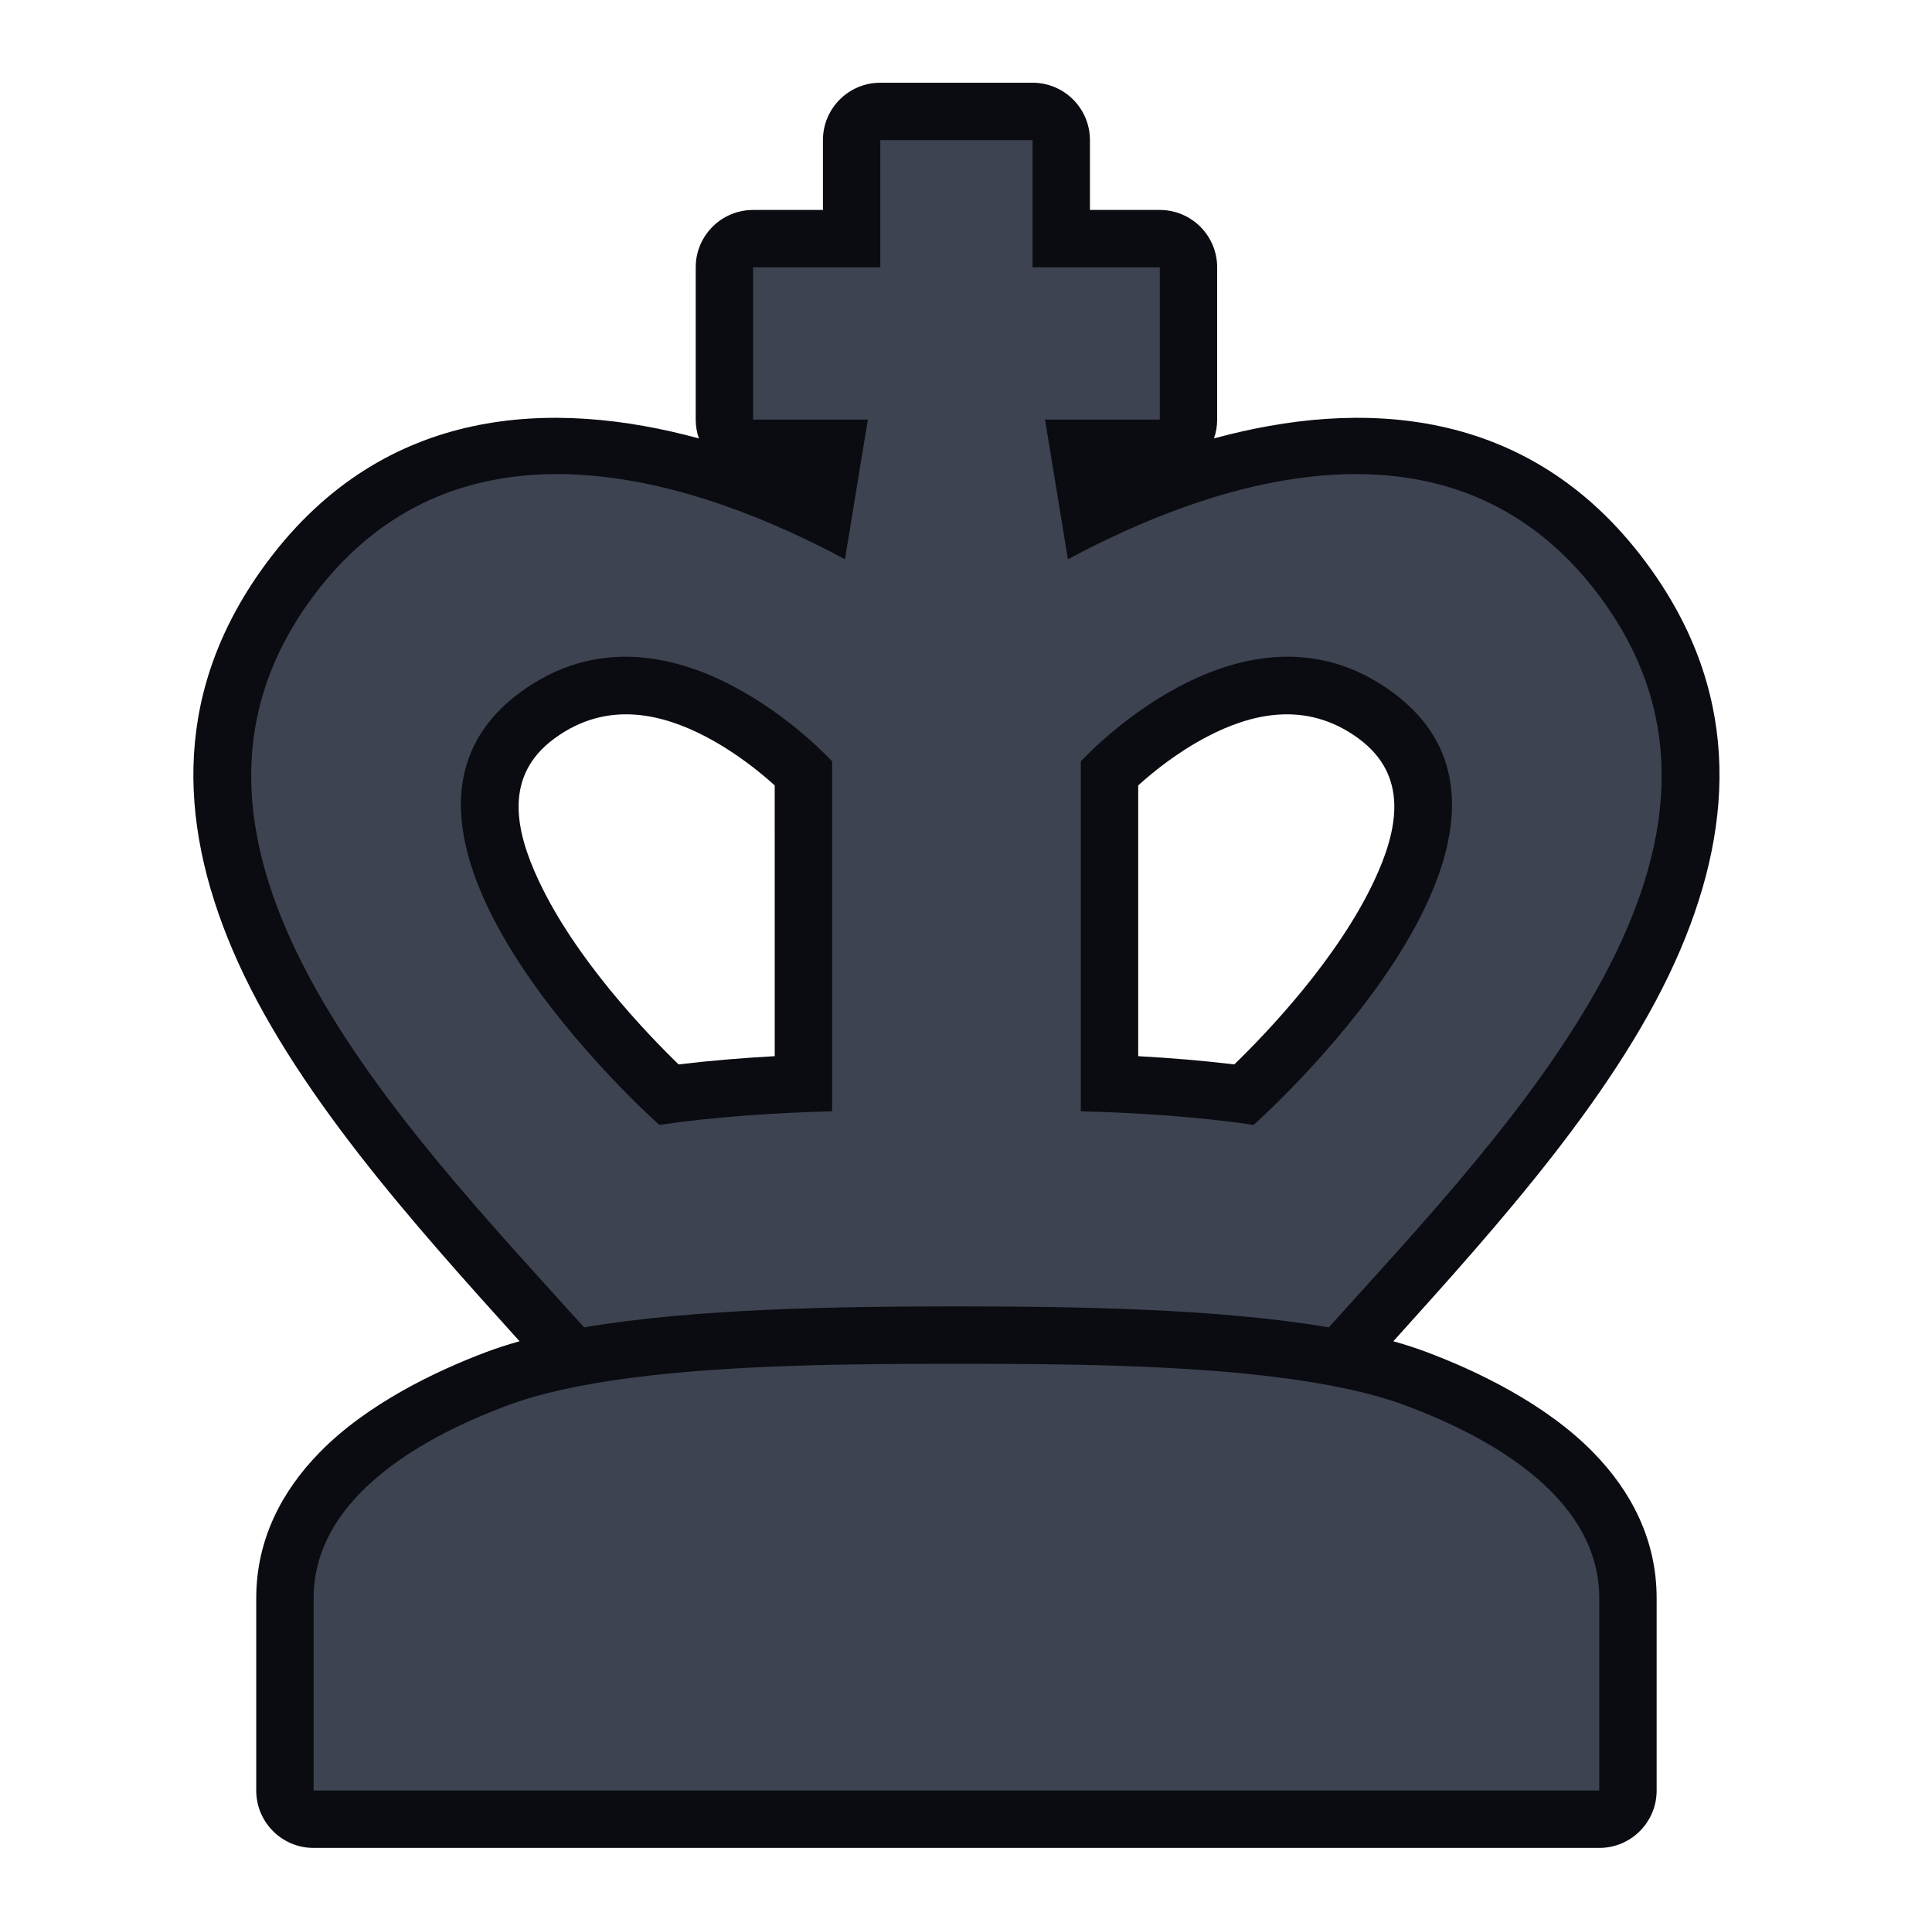 <?xml version="1.0" encoding="UTF-8" standalone="no"?>
<!DOCTYPE svg PUBLIC "-//W3C//DTD SVG 1.1//EN" "http://www.w3.org/Graphics/SVG/1.1/DTD/svg11.dtd">
<svg width="100%" height="100%" viewBox="0 0 101 100" version="1.1" xmlns="http://www.w3.org/2000/svg" xmlns:xlink="http://www.w3.org/1999/xlink" xml:space="preserve" xmlns:serif="http://www.serif.com/" style="fill-rule:evenodd;clip-rule:evenodd;stroke-linejoin:round;stroke-miterlimit:2;">
    <g transform="matrix(1,0,0,1,-200,0)">
        <g transform="matrix(1,0,0,1.035,-0.4,-7.355e-15)">
            <rect id="King" x="200.4" y="0" width="100.003" height="96.607" style="fill:none;"/>
            <g id="King1" serif:id="King">
                <g transform="matrix(1,0,0,0.966,0.4,7.10543e-15)">
                    <path d="M236.535,22.92C236.428,22.611 236.37,22.28 236.37,21.935L236.37,13.976C236.37,12.319 237.713,10.976 239.37,10.976L243.021,10.976L243.021,7.325C243.021,5.668 244.364,4.325 246.021,4.325L253.979,4.325C255.636,4.325 256.979,5.668 256.979,7.325L256.979,10.976L260.63,10.976C262.287,10.976 263.63,12.319 263.63,13.976L263.63,21.935C263.63,22.28 263.572,22.611 263.465,22.92C271.088,20.843 279.893,21.169 286.008,29.348C290.943,35.948 290.727,42.868 287.853,49.632C284.751,56.934 278.311,64.05 272.84,70.119C273.467,70.295 274.059,70.487 274.612,70.696C277.189,71.668 280.796,73.378 283.29,75.929C285.284,77.967 286.605,80.505 286.605,83.555L286.605,93.607C286.605,95.264 285.262,96.607 283.605,96.607L216.395,96.607C214.738,96.607 213.395,95.264 213.395,93.607L213.395,83.555C213.395,80.505 214.716,77.967 216.71,75.929C219.204,73.378 222.811,71.668 225.388,70.696C225.941,70.487 226.533,70.295 227.16,70.119C221.689,64.05 215.249,56.934 212.147,49.632C209.273,42.868 209.057,35.948 213.992,29.348C220.107,21.169 228.912,20.843 236.535,22.92ZM259.502,41.061C259.502,41.061 259.502,55.215 259.502,55.215C261.164,55.307 262.868,55.446 264.526,55.646C266.274,53.95 269.925,50.123 271.84,46.042C273.083,43.392 273.672,40.552 271.017,38.605C268.235,36.563 265.324,37.353 263.113,38.508C261.541,39.33 260.266,40.368 259.502,41.061ZM240.5,41.061C239.737,40.368 238.461,39.33 236.89,38.508C234.678,37.353 231.768,36.563 228.986,38.605C226.331,40.552 226.919,43.392 228.163,46.042C230.078,50.123 233.729,53.95 235.476,55.646C237.135,55.446 238.839,55.307 240.501,55.215L240.5,41.061Z" style="fill:rgb(10,12,17);"/>
                </g>
                <g transform="matrix(1,0,0,0.966,0.4,7.10543e-15)">
                    <path d="M230.535,69.392C220.801,58.603 206.689,44.125 216.395,31.144C224.127,20.802 236.797,25.274 244.172,29.239L245.369,21.935L239.37,21.935L239.37,13.976L246.021,13.976L246.021,7.325L253.979,7.325L253.979,13.976L260.63,13.976L260.63,21.935L254.631,21.935L255.828,29.239C263.203,25.274 275.873,20.802 283.605,31.144C293.311,44.125 279.199,58.603 269.465,69.392C263.641,68.404 256.16,68.297 250,68.297C243.84,68.297 236.359,68.404 230.535,69.392ZM243.501,39.803C243.501,39.803 235.007,30.467 227.211,36.186C217.216,43.518 234.466,58.808 234.466,58.808C237.422,58.374 240.626,58.171 243.501,58.096L243.501,39.803ZM256.502,39.803L256.502,58.096C259.377,58.171 262.581,58.374 265.536,58.808C265.536,58.808 282.787,43.518 272.792,36.186C264.996,30.467 256.502,39.803 256.502,39.803ZM232.891,72.044C238.207,71.34 244.63,71.297 250,71.297C255.37,71.297 261.793,71.34 267.109,72.044C269.564,72.369 271.784,72.835 273.553,73.503C277.299,74.916 283.605,78.007 283.605,83.555L283.605,93.607L216.395,93.607L216.395,83.555C216.395,78.007 222.701,74.916 226.447,73.503C228.216,72.835 230.436,72.369 232.891,72.044Z" style="fill:rgb(62,67,81);"/>
                </g>
            </g>
        </g>
    </g>
</svg>
